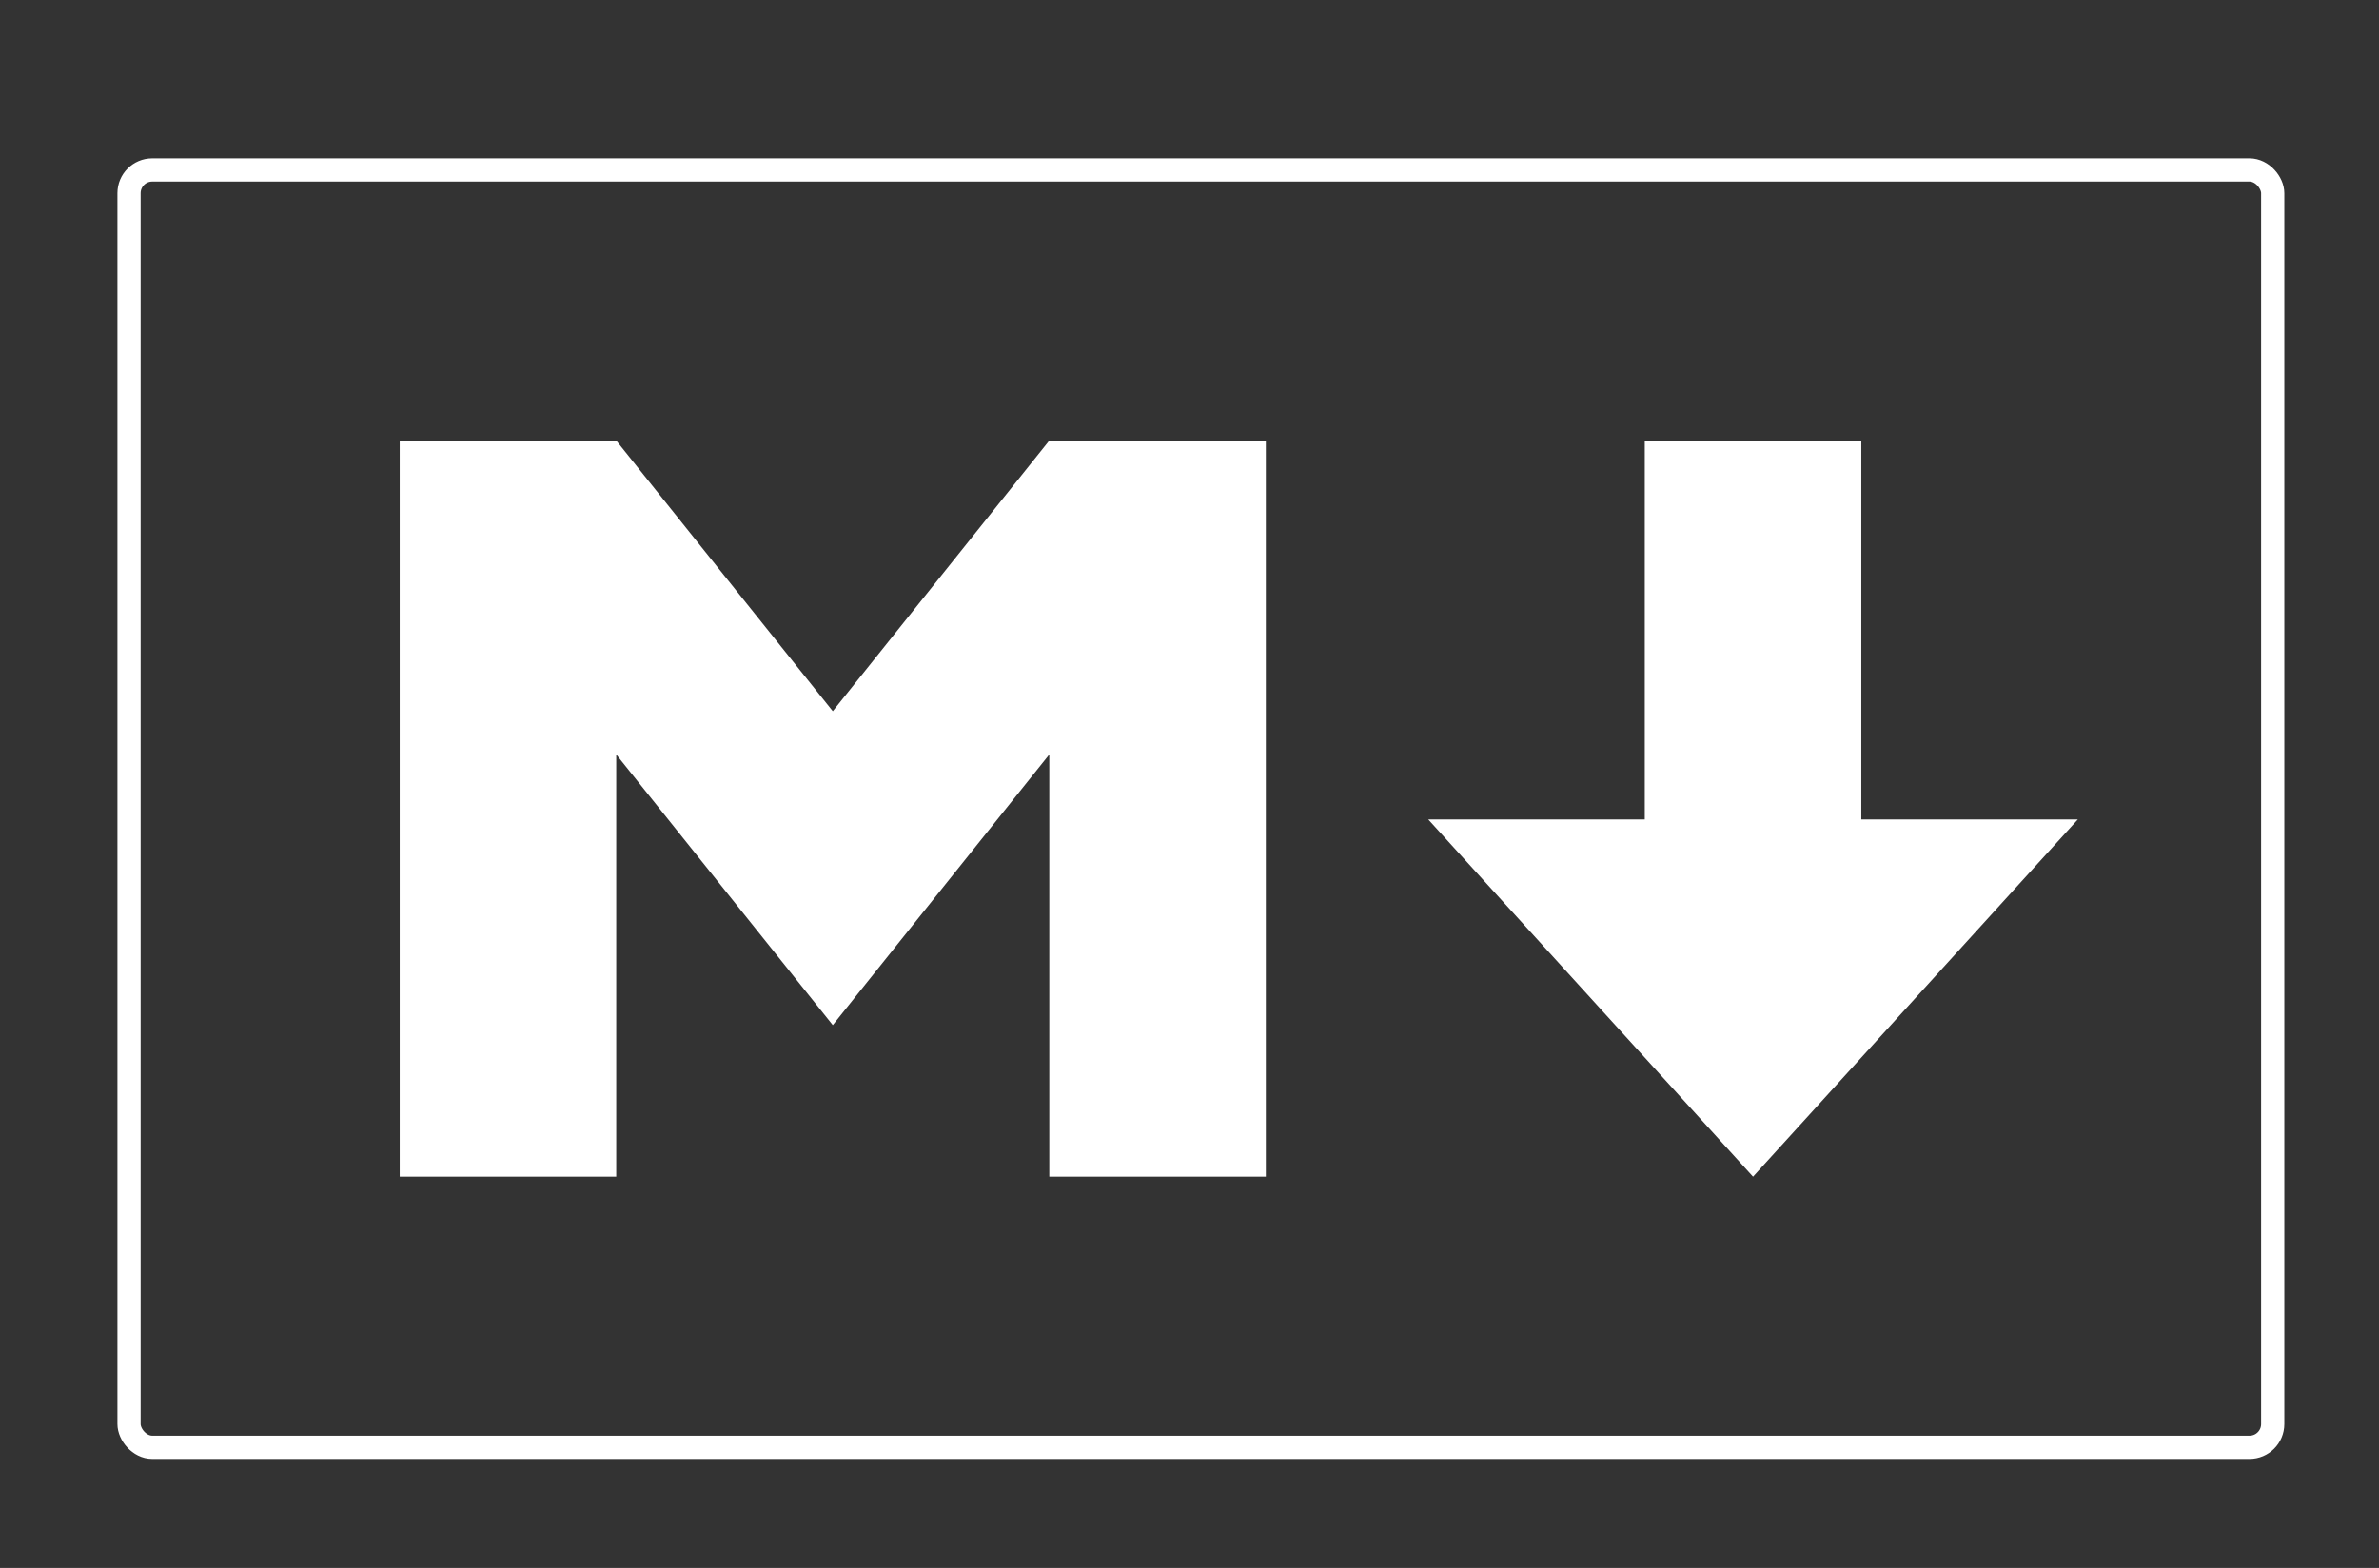 <svg xmlns="http://www.w3.org/2000/svg" width="1024" height="675" viewBox="0 0 270.934 178.594"><rect x="0" y="0" width="270.934" height="178.594" fill="#333333" stroke="none"/><g transform="matrix(1.233 0 0 1.233 8.531 13.191)" stroke-width=".215"><rect width="198" height="118" x="5" y="5" ry="2.145" rx="2.145" fill="none" stroke="#fff" stroke-width="2.145"/><path d="M30 98V30h20l20 25 20-25h20v68H90V59L70 84 50 59v39zm125 0l-30-33h20V30h20v35h20z" fill="#fff"/></g></svg>